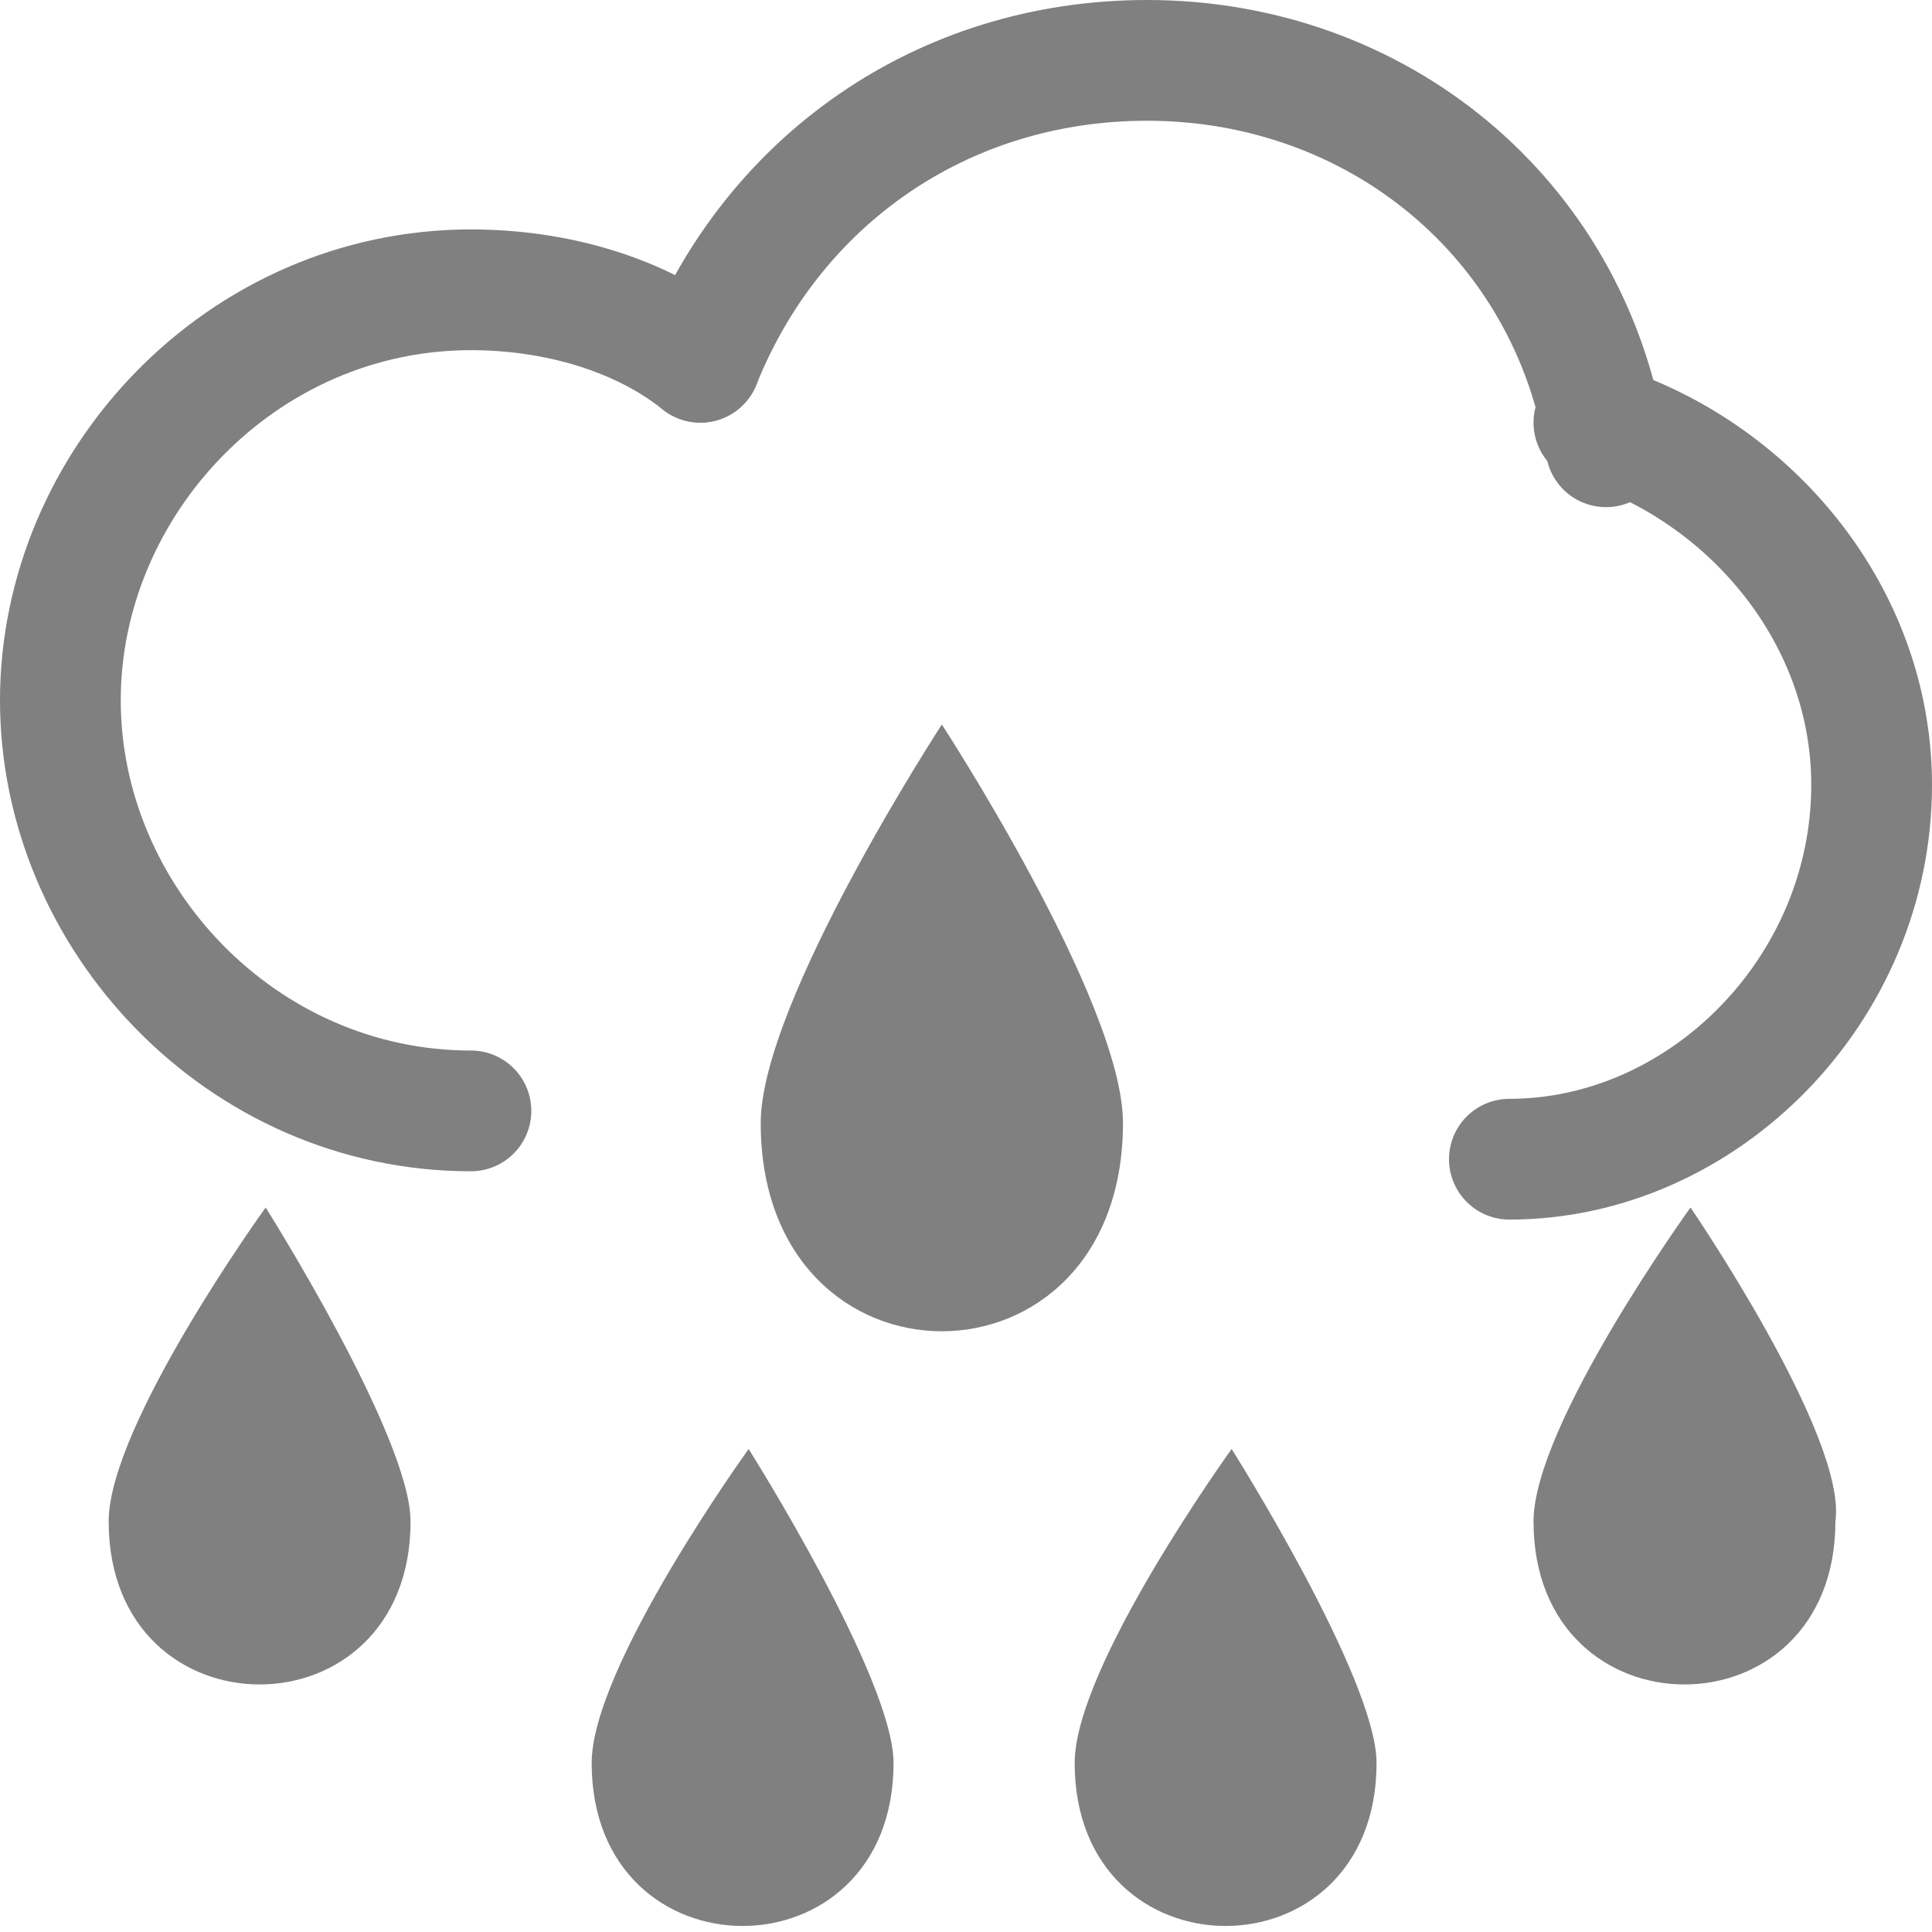 <?xml version="1.0" encoding="utf-8"?>
<!-- Generator: Adobe Illustrator 24.0.0, SVG Export Plug-In . SVG Version: 6.00 Build 0)  -->
<svg version="1.1" id="图层_2_1_" xmlns="http://www.w3.org/2000/svg" xmlns:xlink="http://www.w3.org/1999/xlink" x="0px"
	 y="0px" viewBox="0 0 16 16" style="enable-background:new 0 0 16 16;" xml:space="preserve">
<style type="text/css">
	.st0{fill:#808080;}
	.st1{display:none;fill:#808080;}
	.st2{fill:none;stroke:#808080;stroke-linecap:round;stroke-miterlimit:10;}
</style>
<path class="st0" d="M7.8,6c0,0-1.5,2.3-1.5,3.3c0,2.3,3,2.3,3,0C9.3,8.3,7.8,6,7.8,6z"/>
<path class="st0" d="M2.2,10c0,0-1.3,1.8-1.3,2.6c0,1.8,2.5,1.8,2.5,0C3.4,11.9,2.2,10,2.2,10z"/>
<path class="st0" d="M6.2,12c0,0-1.3,1.8-1.3,2.6c0,1.8,2.5,1.8,2.5,0C7.4,13.9,6.2,12,6.2,12z"/>
<path class="st0" d="M10.2,12c0,0-1.3,1.8-1.3,2.6c0,1.8,2.5,1.8,2.5,0C11.4,13.9,10.2,12,10.2,12z"/>
<path class="st0" d="M14,10c0,0-1.3,1.8-1.3,2.6c0,1.8,2.5,1.8,2.5,0C15.3,11.9,14,10,14,10z"/>
<path class="st1" d="M8,12c0,0-1,1.4-1,2c0,1.4,2,1.4,2,0C9,13.4,8,12,8,12z"/>
<path class="st1" d="M5,12c0,0-1,1.4-1,2c0,1.4,2,1.4,2,0C6,13.4,5,12,5,12z"/>
<path class="st1" d="M11,12c0,0-1,1.4-1,2c0,1.4,2,1.4,2,0C12,13.4,11,12,11,12z"/>
<g id="云_2_">
	<path class="st2" d="M3.9,9.2C2,9.2,0.5,7.6,0.5,5.8S2,2.4,3.9,2.4c0.7,0,1.4,0.2,1.9,0.6"/>
	<path class="st2" d="M13.2,3.5c1.3,0.4,2.3,1.6,2.3,3c0,1.7-1.4,3.1-3,3.1"/>
	<path class="st2" d="M5.8,3c0.6-1.5,2-2.5,3.7-2.5c1.9,0,3.5,1.3,3.8,3.2"/>
</g>
</svg>
